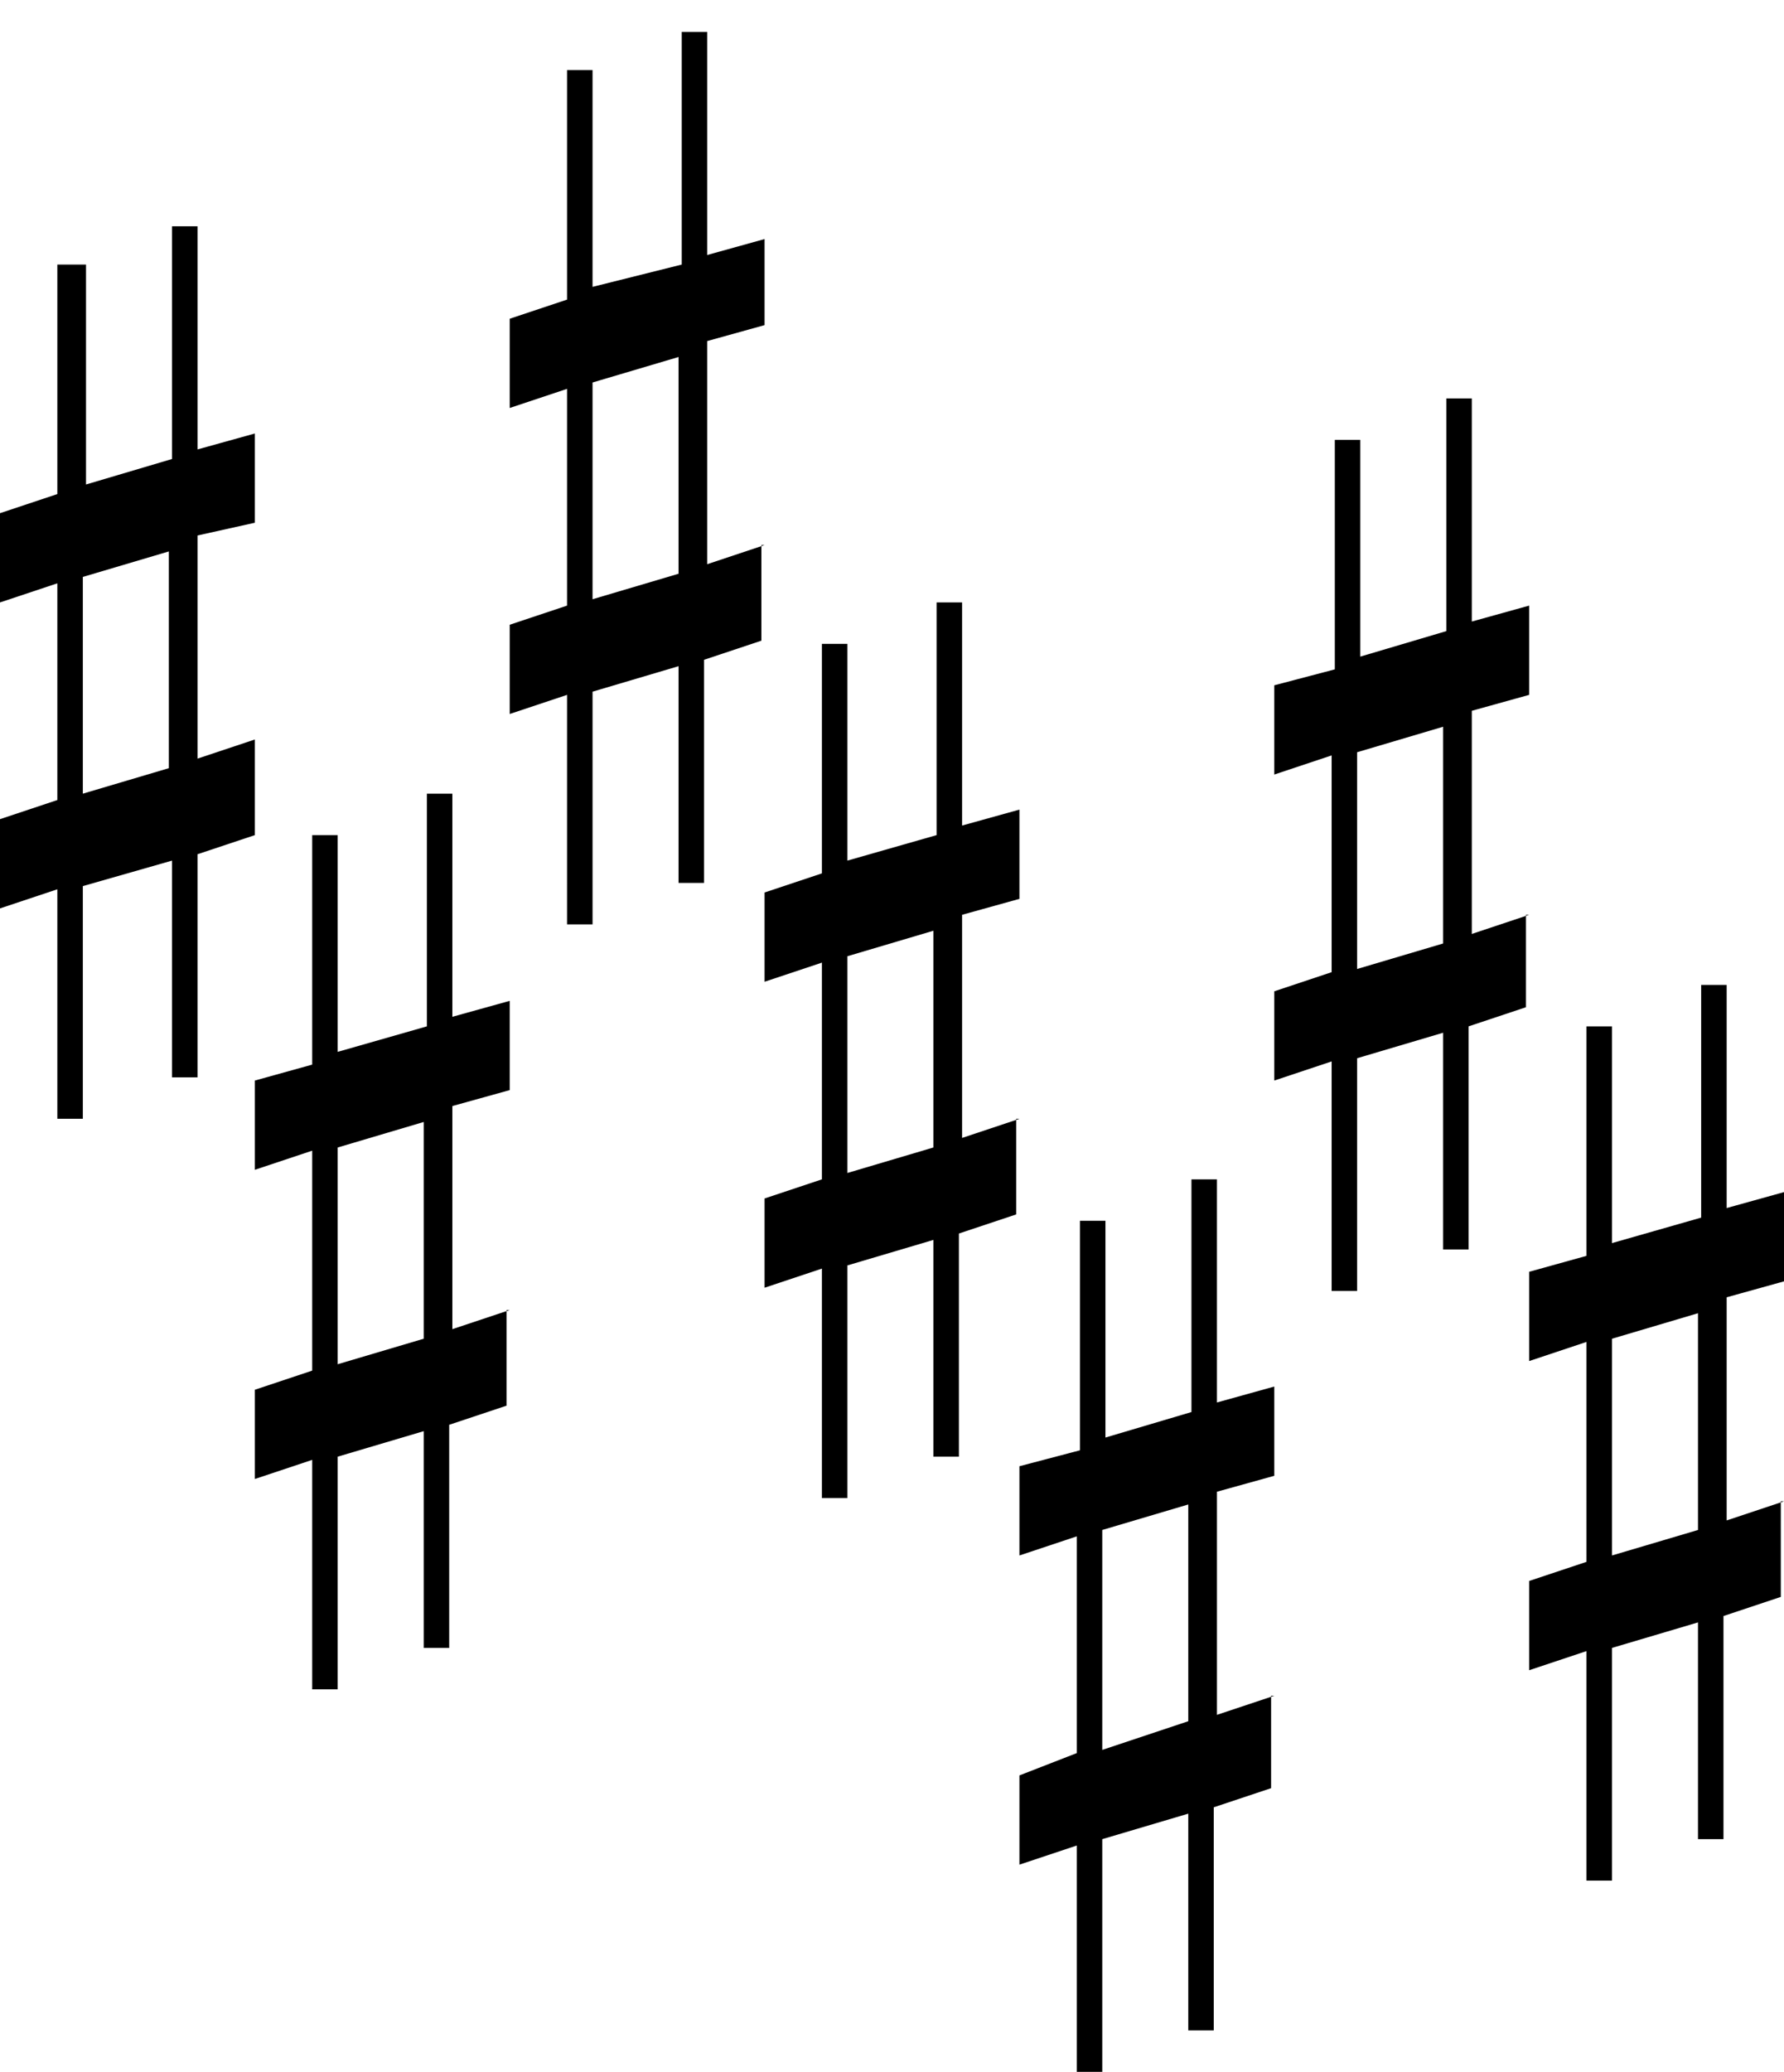 <?xml version="1.0" encoding="utf-8"?>
<!-- Generator: Adobe Illustrator 24.0.1, SVG Export Plug-In . SVG Version: 6.00 Build 0)  -->
<svg version="1.1"
	 id="svg2" xmlns:cc="http://creativecommons.org/ns#" xmlns:dc="http://purl.org/dc/elements/1.1/" xmlns:inkscape="http://www.inkscape.org/namespaces/inkscape" xmlns:rdf="http://www.w3.org/1999/02/22-rdf-syntax-ns#" xmlns:sodipodi="http://sodipodi.sourceforge.net/DTD/sodipodi-0.dtd" xmlns:svg="http://www.w3.org/2000/svg"
	 xmlns="http://www.w3.org/2000/svg" xmlns:xlink="http://www.w3.org/1999/xlink" x="0px" y="0px" viewBox="0 0 56 65"
	 style="enable-background:new 0 0 56 65;" xml:space="preserve">
<path id="path4149_14_" inkscape:connector-curvature="0" d="M2.6,24.9v-6.8l2.7-0.8v6.8L2.6,24.9L2.6,24.9z M8,23.2l-1.8,0.6v-7
	L8,16.4v-2.8l-1.8,0.5v-7H5.4v7.3l-2.7,0.8V8.3H1.8v7.2L0,16.1v2.8l1.8-0.6v6.8L0,25.7v2.8l1.8-0.6v7.2h0.8v-7.3L5.4,27v6.8h0.8v-7
	L8,26.2V23.2L8,23.2z"/>
<path id="path4149_11_" inkscape:connector-curvature="0" d="M10.6,42.8V36l2.7-0.8V42L10.6,42.8L10.6,42.8z M16,41.1l-1.8,0.6v-7
	l1.8-0.5v-2.8l-1.8,0.5v-7h-0.8v7.3L10.6,33v-6.8H9.8v7.2L8,33.9v2.8l1.8-0.6V43L8,43.6v2.8l1.8-0.6v7.2h0.8v-7.3l2.7-0.8v6.8h0.8
	v-7l1.8-0.6V41.1L16,41.1z"/>
<path id="path4149_6_" inkscape:connector-curvature="0" d="M50.6,48.8V42l2.7-0.8V48L50.6,48.8L50.6,48.8z M56,47.1l-1.8,0.6v-7
	l1.8-0.5v-2.8l-1.8,0.5v-7h-0.8v7.3L50.6,39v-6.8h-0.8v7.2L48,39.9v2.8l1.8-0.6V49L48,49.6v2.8l1.8-0.6v7.2h0.8v-7.3l2.7-0.8v6.8
	h0.8v-7l1.8-0.6V47.1L56,47.1z"/>
<path id="path4149_5_" inkscape:connector-curvature="0" d="M42.6,30.4v-6.8l2.7-0.8v6.8L42.6,30.4L42.6,30.4z M48,28.7l-1.8,0.6v-7
	l1.8-0.5V19l-1.8,0.5v-7h-0.8v7.3l-2.7,0.8v-6.8h-0.8v7.2L40,21.5v2.8l1.8-0.6v6.8L40,31.1v2.8l1.8-0.6v7.2h0.8v-7.3l2.7-0.8v6.8
	h0.8v-7l1.8-0.6V28.7L48,28.7z"/>
<path id="path4149_3_" inkscape:connector-curvature="0" d="M34.6,54.9V48l2.7-0.8v6.8L34.6,54.9L34.6,54.9z M40,53.2l-1.8,0.6v-7
	l1.8-0.5v-2.8L38.2,44v-7h-0.8v7.3l-2.7,0.8v-6.8h-0.8v7.2L32,46v2.8l1.8-0.6V55L32,55.7v2.8l1.8-0.6V65h0.8v-7.3l2.7-0.8v6.8h0.8
	v-7l1.8-0.6V53.2L40,53.2z"/>
<path id="path4149_2_" inkscape:connector-curvature="0" d="M18.6,18.8V12l2.7-0.8v6.8L18.6,18.8L18.6,18.8z M24,17.1l-1.8,0.6v-7
	l1.8-0.5V7.5L22.2,8V1h-0.8v7.3L18.6,9V2.2h-0.8v7.2L16,10v2.8l1.8-0.6V19L16,19.6v2.8l1.8-0.6V29h0.8v-7.3l2.7-0.8v6.8h0.8v-7
	l1.8-0.6V17.1L24,17.1z"/>
<path id="path4149_1_" inkscape:connector-curvature="0" d="M26.6,36.8V30l2.7-0.8v6.8L26.6,36.8L26.6,36.8z M32,35.1l-1.8,0.6v-7
	l1.8-0.5v-2.8l-1.8,0.5v-7h-0.8v7.3L26.6,27v-6.8h-0.8v7.2L24,28v2.8l1.8-0.6V37L24,37.6v2.8l1.8-0.6v7.2h0.8v-7.3l2.7-0.8v6.8h0.8
	v-7l1.8-0.6V35.1L32,35.1z"/>
</svg>
